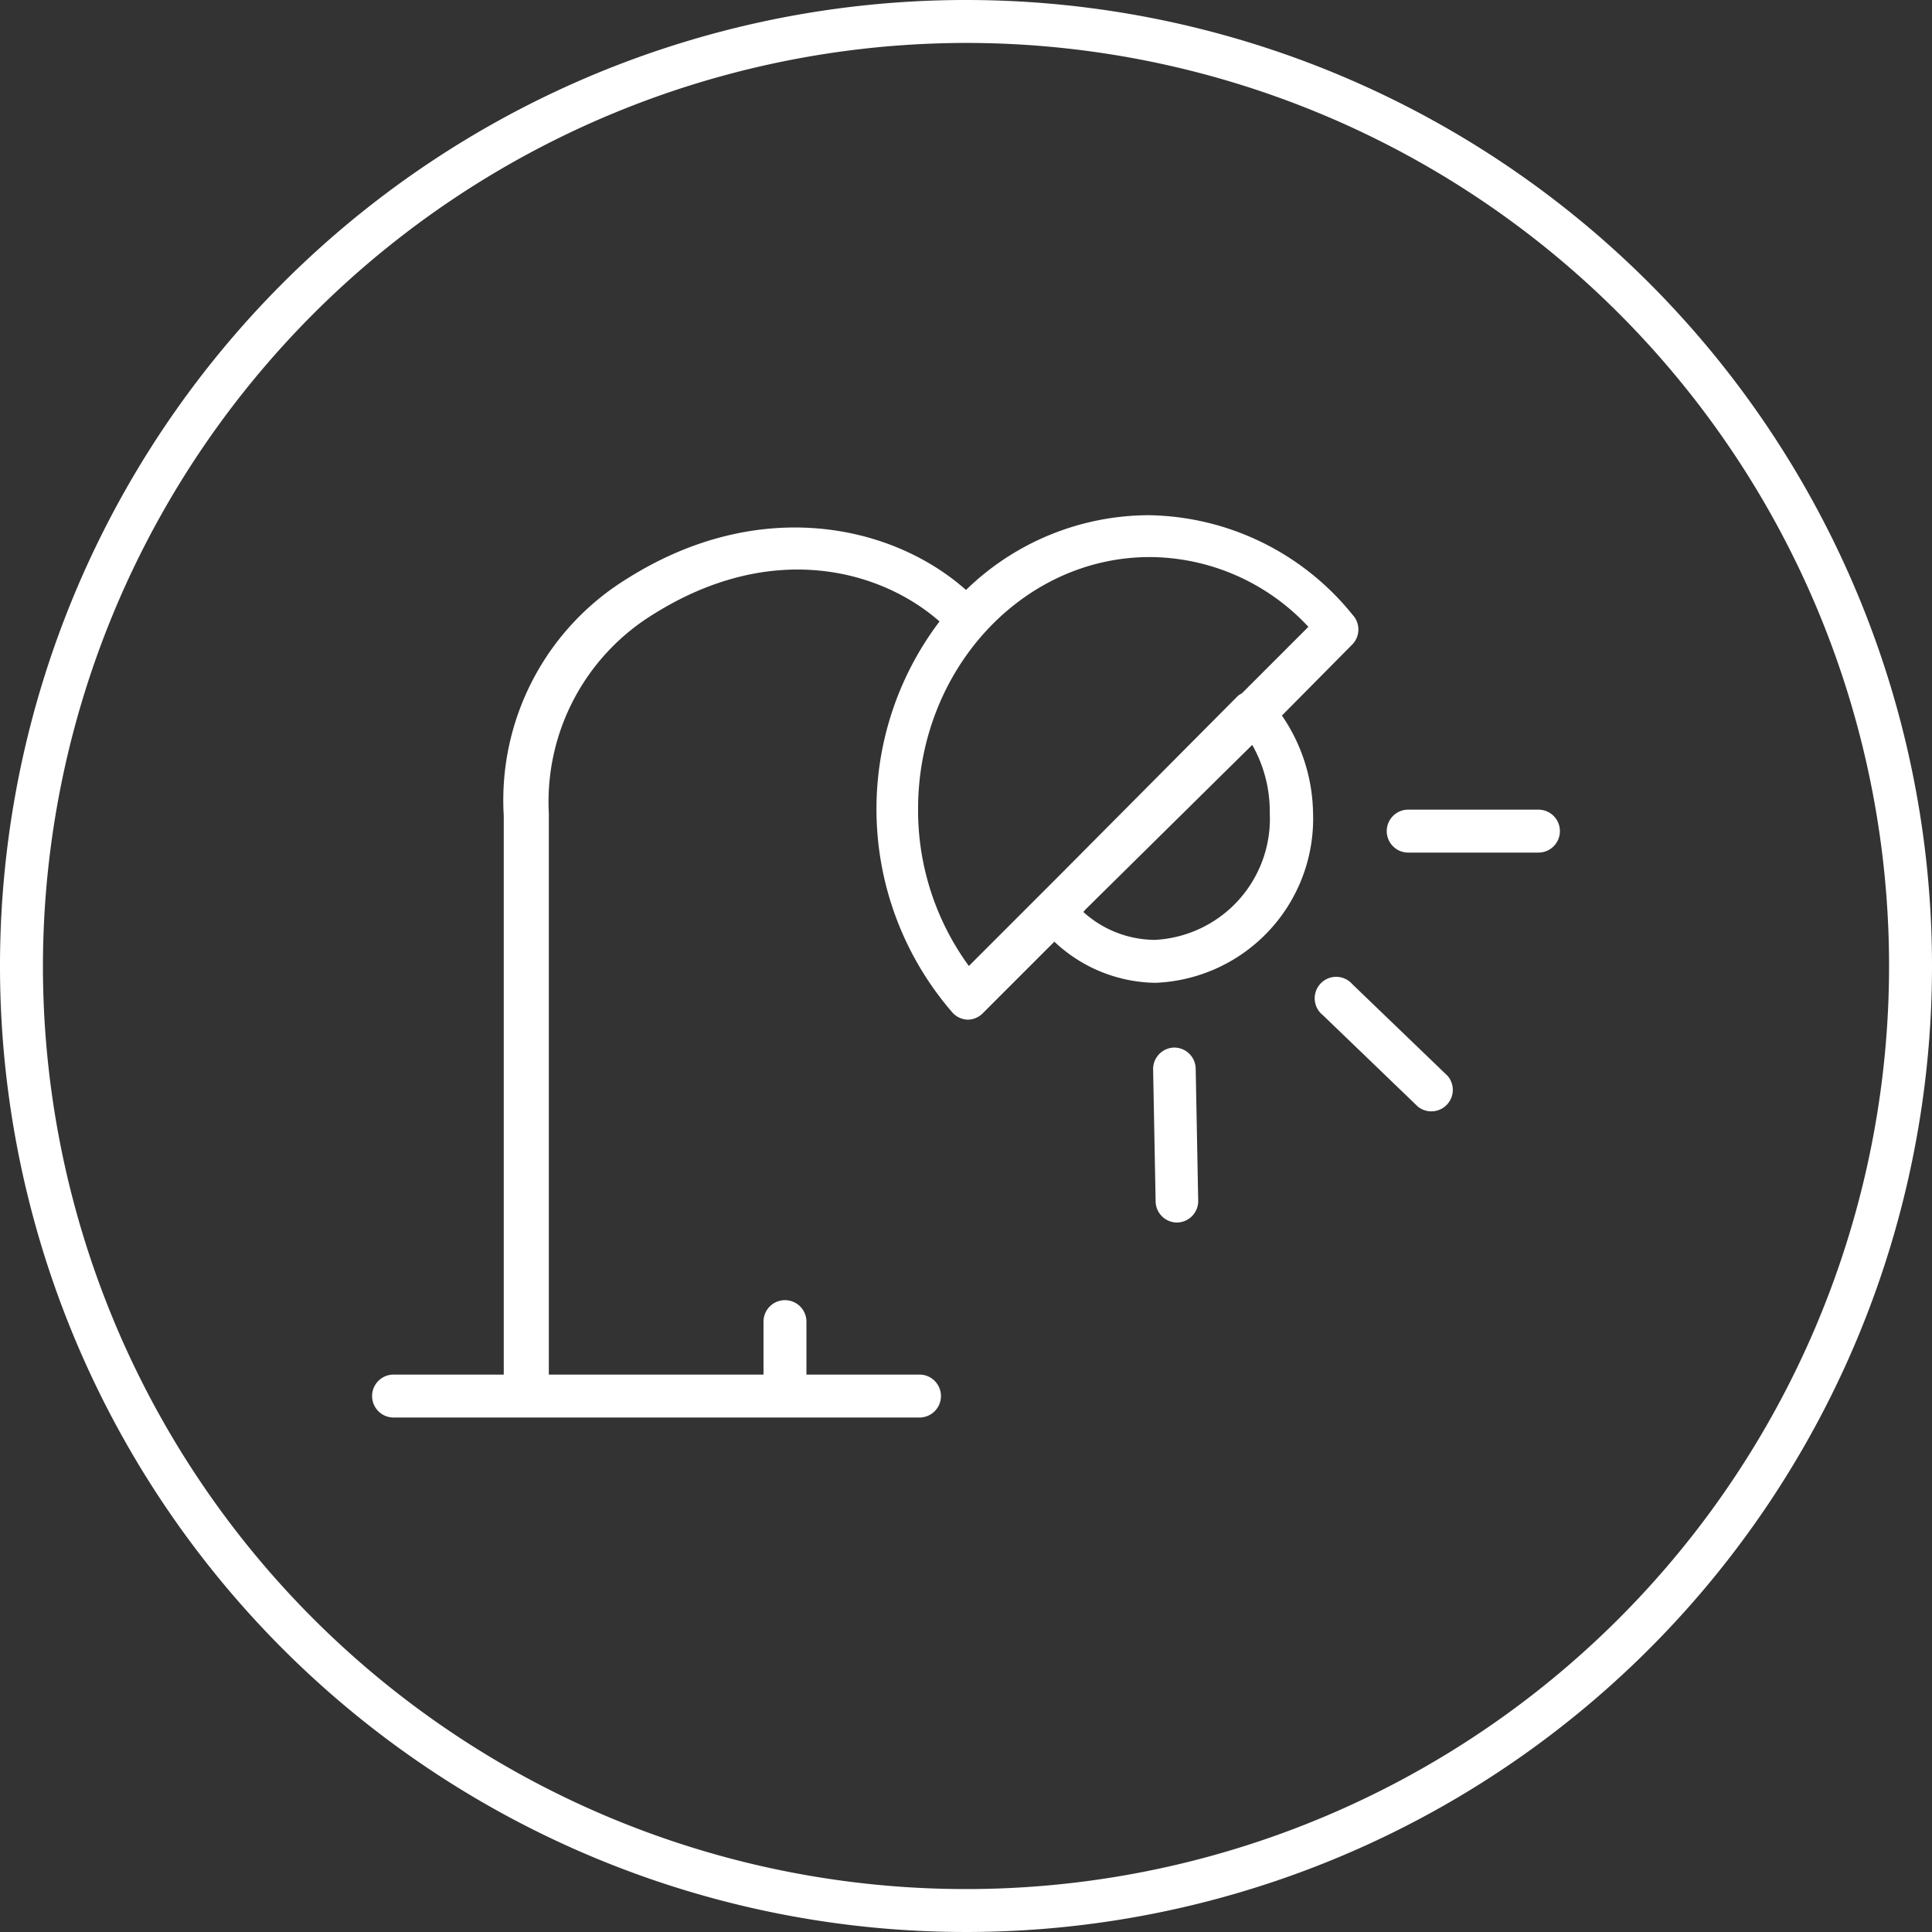 <?xml version="1.0" encoding="windows-1252"?>
<svg xmlns="http://www.w3.org/2000/svg" viewBox="0 0 54 54">
  <rect x="0" y="0" width="54" height="54" fill="#333333" stroke="none"/>
  <defs>
    <style>.cls-1{fill:#fff;}</style>
  </defs>
  <title>Anafi</title>
  <g id="CERCLES_BLANCS">
    <path class="cls-1" d="M27,1.2A25.8,25.8,0,1,1,1.2,27,25.83,25.83,0,0,1,27,1.2M27,0A27,27,0,1,0,54,27,27,27,0,0,0,27,0Z"/>
  </g>
  <g id="EN_COURS">
    <path class="cls-1" d="M37.81,18a.6.6,0,0,0,0-.81,7.45,7.45,0,0,0-5.72-2.79A7.35,7.35,0,0,0,27,16.49c-2.06-1.83-5.77-2.64-9.45-.33a7.27,7.27,0,0,0-3.47,6.64V38.42H11a.6.6,0,0,0,0,1.2H25.7a.6.6,0,0,0,0-1.2H22.54V36.94a.6.6,0,1,0-1.2,0v1.48h-6V22.73a6.15,6.15,0,0,1,2.92-5.56c3.36-2.11,6.4-1.21,8,.2a8.68,8.68,0,0,0,.36,10.93.6.6,0,0,0,.43.2h0a.6.6,0,0,0,.42-.18l2-2a4.19,4.19,0,0,0,2.82,1.15,4.59,4.59,0,0,0,4.41-4.75A4.94,4.94,0,0,0,35.83,20ZM27.08,27a7.39,7.39,0,0,1-1.42-4.38c0-3.89,2.91-7.05,6.48-7.05a6.09,6.09,0,0,1,4.43,1.95l-1.86,1.86a.58.58,0,0,0-.11.07l-5.06,5.09Zm8.41-4.28a3.39,3.39,0,0,1-3.21,3.55,3,3,0,0,1-2-.78l.06-.07L35,20.82A3.77,3.77,0,0,1,35.49,22.74Z"/>
    <path class="cls-1" d="M43,22.63H39.36a.6.6,0,0,0,0,1.2H43a.6.6,0,1,0,0-1.2Z"/>
    <path class="cls-1" d="M37.8,27.51a.6.6,0,1,0-.83.86l2.66,2.56a.6.6,0,0,0,.83-.86Z"/>
    <path class="cls-1" d="M32.82,29.28h0a.6.6,0,0,0-.59.61l.07,3.69a.6.6,0,0,0,.6.59h0a.6.6,0,0,0,.59-.61l-.07-3.69A.6.6,0,0,0,32.82,29.28Z"/>
  </g>
</svg>
